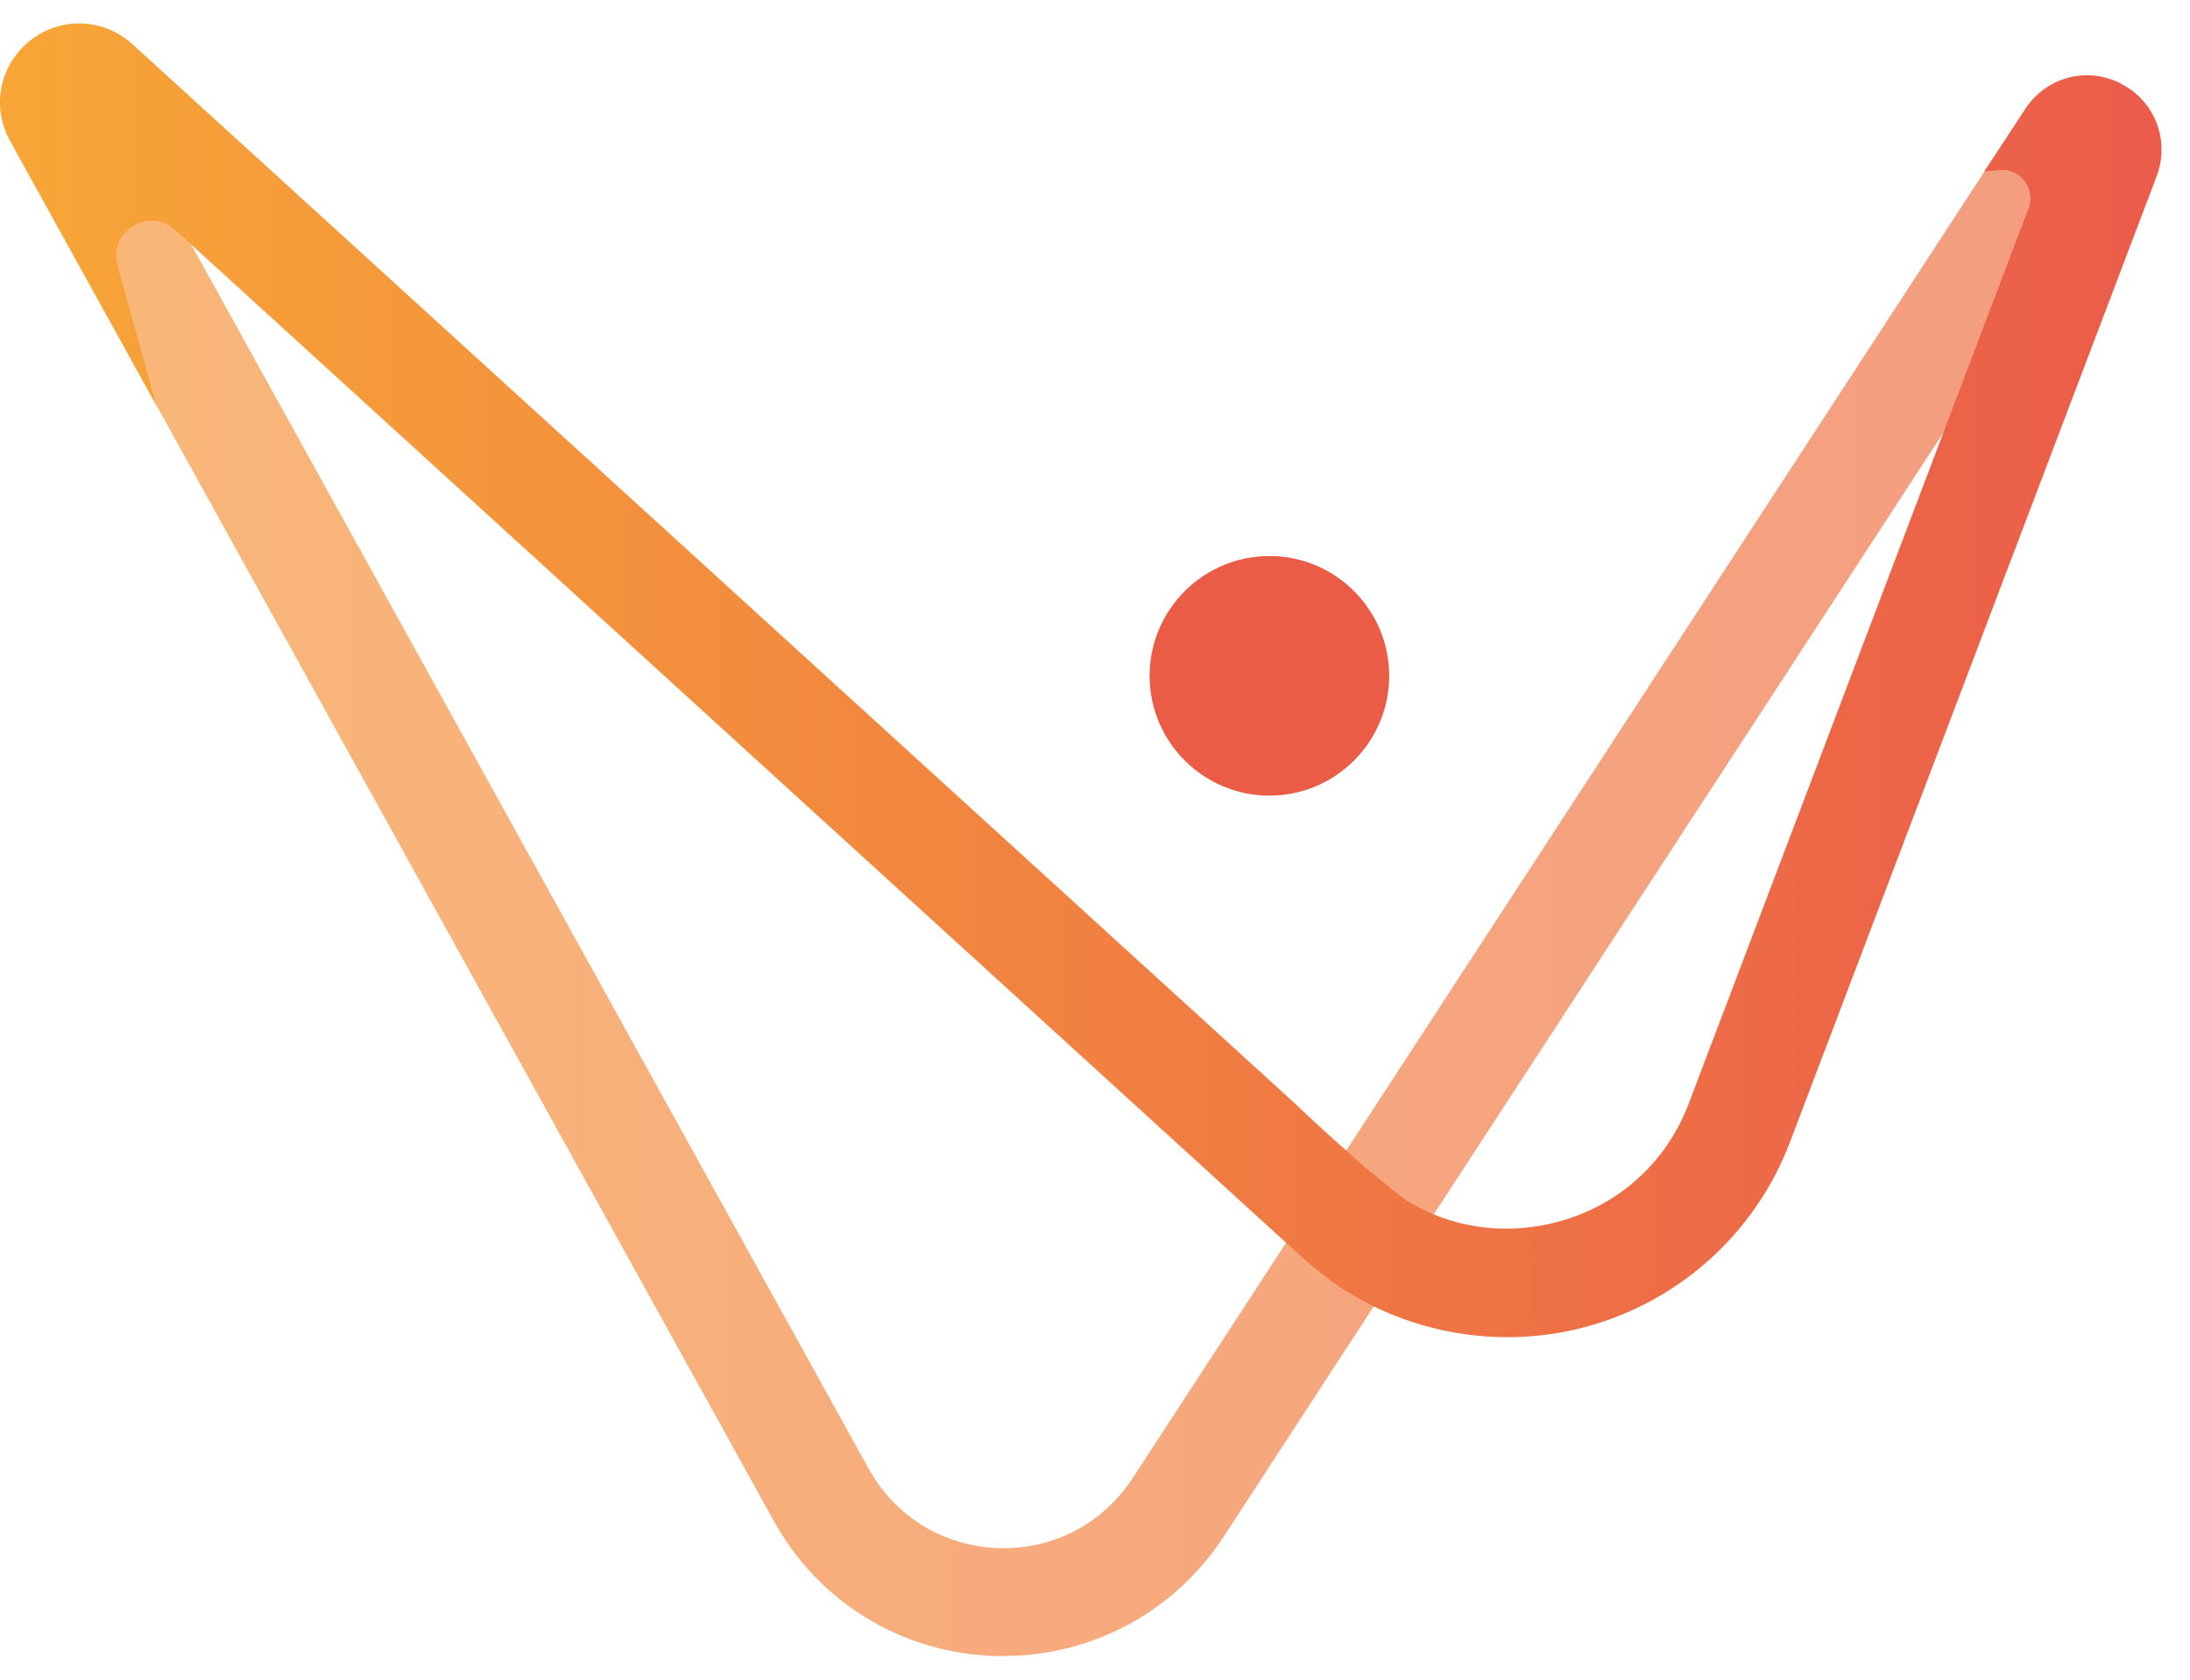 <svg width="73" height="56" viewBox="0 0 73 56" fill="none" xmlns="http://www.w3.org/2000/svg">
<g clip-path="url(#clip0_1702_865)">
<g opacity="0.5">
<path d="M42.314 37.548C43.092 38.284 43.773 38.895 44.335 39.389L42.314 37.548Z" fill="#E10F18"/>
</g>
<path d="M70.361 5.998C70.479 5.644 70.819 4.421 70.111 3.602C69.868 3.324 69.305 2.879 68.291 3.074C68.027 3.116 67.791 3.255 67.631 3.47L67.617 3.484C67.576 3.532 67.534 3.588 67.499 3.644L43.626 40.27L44.342 40.868L44.127 41.111L43.39 40.632L37.757 49.273C36.764 50.801 35.083 51.676 33.263 51.607C31.444 51.544 29.832 50.551 28.95 48.953L4.16 4.151L6.814 3.699L3.028 2.233C2.709 2.108 1.861 1.907 1.014 2.761C0.465 3.31 0.292 4.116 0.528 4.977L0.562 5.102L25.79 50.697C27.29 53.413 30.04 55.093 33.131 55.205C33.242 55.205 33.347 55.205 33.458 55.205C36.424 55.205 39.16 53.718 40.786 51.231L46.634 42.257L70.132 6.214C69.854 6.63 69.319 6.804 68.854 6.616C68.77 6.582 68.687 6.54 68.617 6.484L69.138 5.686L70.361 5.998Z" fill="url(#paint0_linear_1702_865)"/>
<path d="M70.695 2.783C69.611 2.234 68.34 2.526 67.604 3.498L66.145 5.714L66.555 5.679C67.284 5.54 67.882 6.256 67.618 6.943L56.296 36.777C55.525 38.812 53.865 40.271 51.746 40.778C50.045 41.181 48.308 40.91 46.864 40.007C46.731 39.91 46.377 39.639 45.836 39.18L45.474 38.895L45.085 38.541C44.453 37.986 43.786 37.381 43.085 36.714L4.411 1.47C3.452 0.601 2.021 0.546 1.007 1.352C-0.014 2.157 -0.298 3.561 0.334 4.693L5.203 13.493L3.918 8.853C3.605 7.714 4.973 6.874 5.849 7.673L42.064 40.694L43.439 41.945C44.057 42.48 44.516 42.827 44.856 43.028C46.474 44.05 48.357 44.577 50.246 44.577C51.024 44.577 51.809 44.487 52.573 44.306C55.824 43.529 58.477 41.202 59.665 38.076L71.889 5.874C72.341 4.686 71.827 3.359 70.695 2.789V2.783Z" fill="url(#paint1_linear_1702_865)"/>
<path d="M42.314 18.536C40.112 18.536 38.32 20.328 38.32 22.53C38.32 24.732 40.112 26.524 42.314 26.524C44.516 26.524 46.307 24.732 46.307 22.53C46.307 20.328 44.516 18.536 42.314 18.536Z" fill="#EB5C47"/>
</g>
<defs>
<linearGradient id="paint0_linear_1702_865" x1="0.417" y1="28.663" x2="70.548" y2="28.663" gradientUnits="userSpaceOnUse">
<stop stop-color="#F9B878"/>
<stop offset="1" stop-color="#F49C81"/>
</linearGradient>
<linearGradient id="paint1_linear_1702_865" x1="0" y1="22.676" x2="72.049" y2="22.676" gradientUnits="userSpaceOnUse">
<stop stop-color="#F7A637"/>
<stop offset="1" stop-color="#EB5C4A"/>
</linearGradient>
<clipPath id="clip0_1702_865">
<rect width="72.049" height="54.437" fill="white" transform="translate(0 0.782)"/>
</clipPath>
</defs>
</svg>
